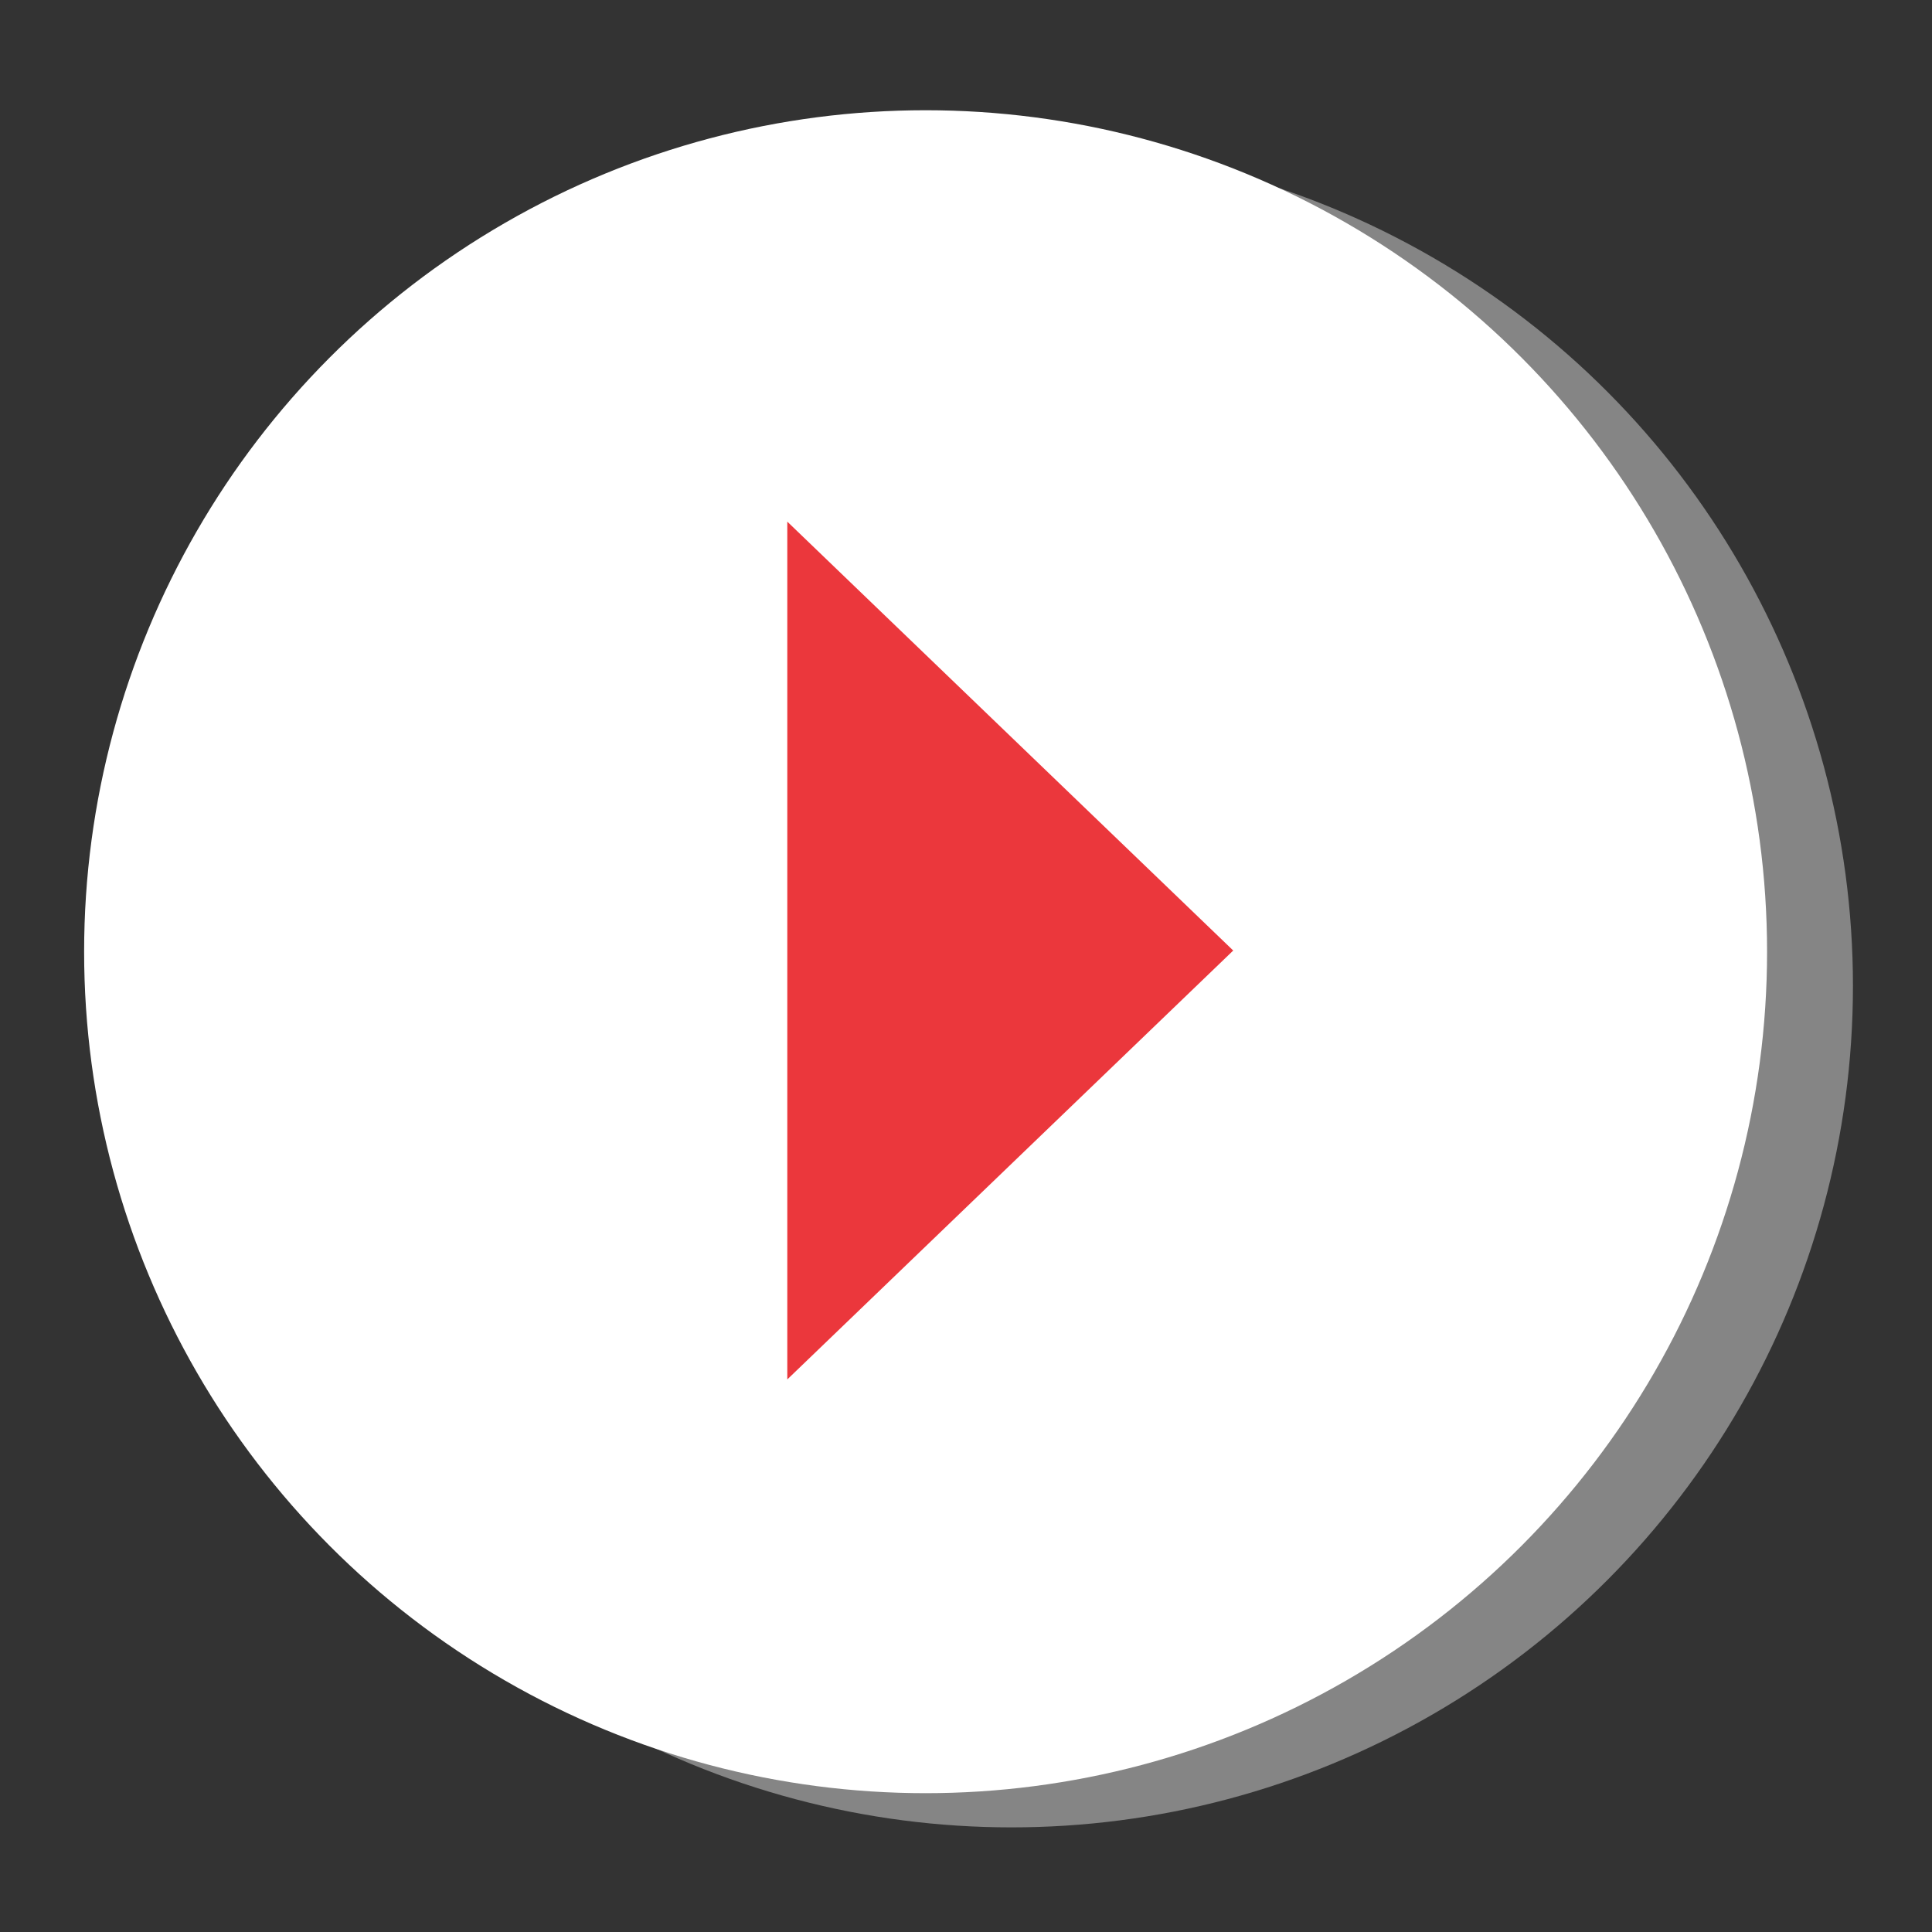 <?xml version="1.0" encoding="utf-8"?>
<!-- Generator: Adobe Illustrator 17.0.0, SVG Export Plug-In . SVG Version: 6.00 Build 0)  -->
<!DOCTYPE svg PUBLIC "-//W3C//DTD SVG 1.1//EN" "http://www.w3.org/Graphics/SVG/1.1/DTD/svg11.dtd">
<svg version="1.1" id="Layer_1" xmlns="http://www.w3.org/2000/svg" xmlns:xlink="http://www.w3.org/1999/xlink" x="0px" y="0px"
	 width="400px" height="400px" viewBox="0 0 400 400" enable-background="new 0 0 400 400" xml:space="preserve">
<rect x="0" y="0" width="400" height="400" fill="#333333" stroke="none"/>
<g>
	<g opacity="0.5">
		<circle opacity="0.8" fill="#FFFFFF" cx="209.415" cy="204.122" r="174.218"/>
	</g>
	<g>
		<circle fill="#FFFFFF" cx="191.635" cy="197.041" r="174.218"/>
		<polygon opacity="0.9" fill="#E92227" points="163,107.999 255.325,196.798 163,285.596 		"/>
	</g>
</g>
</svg>
